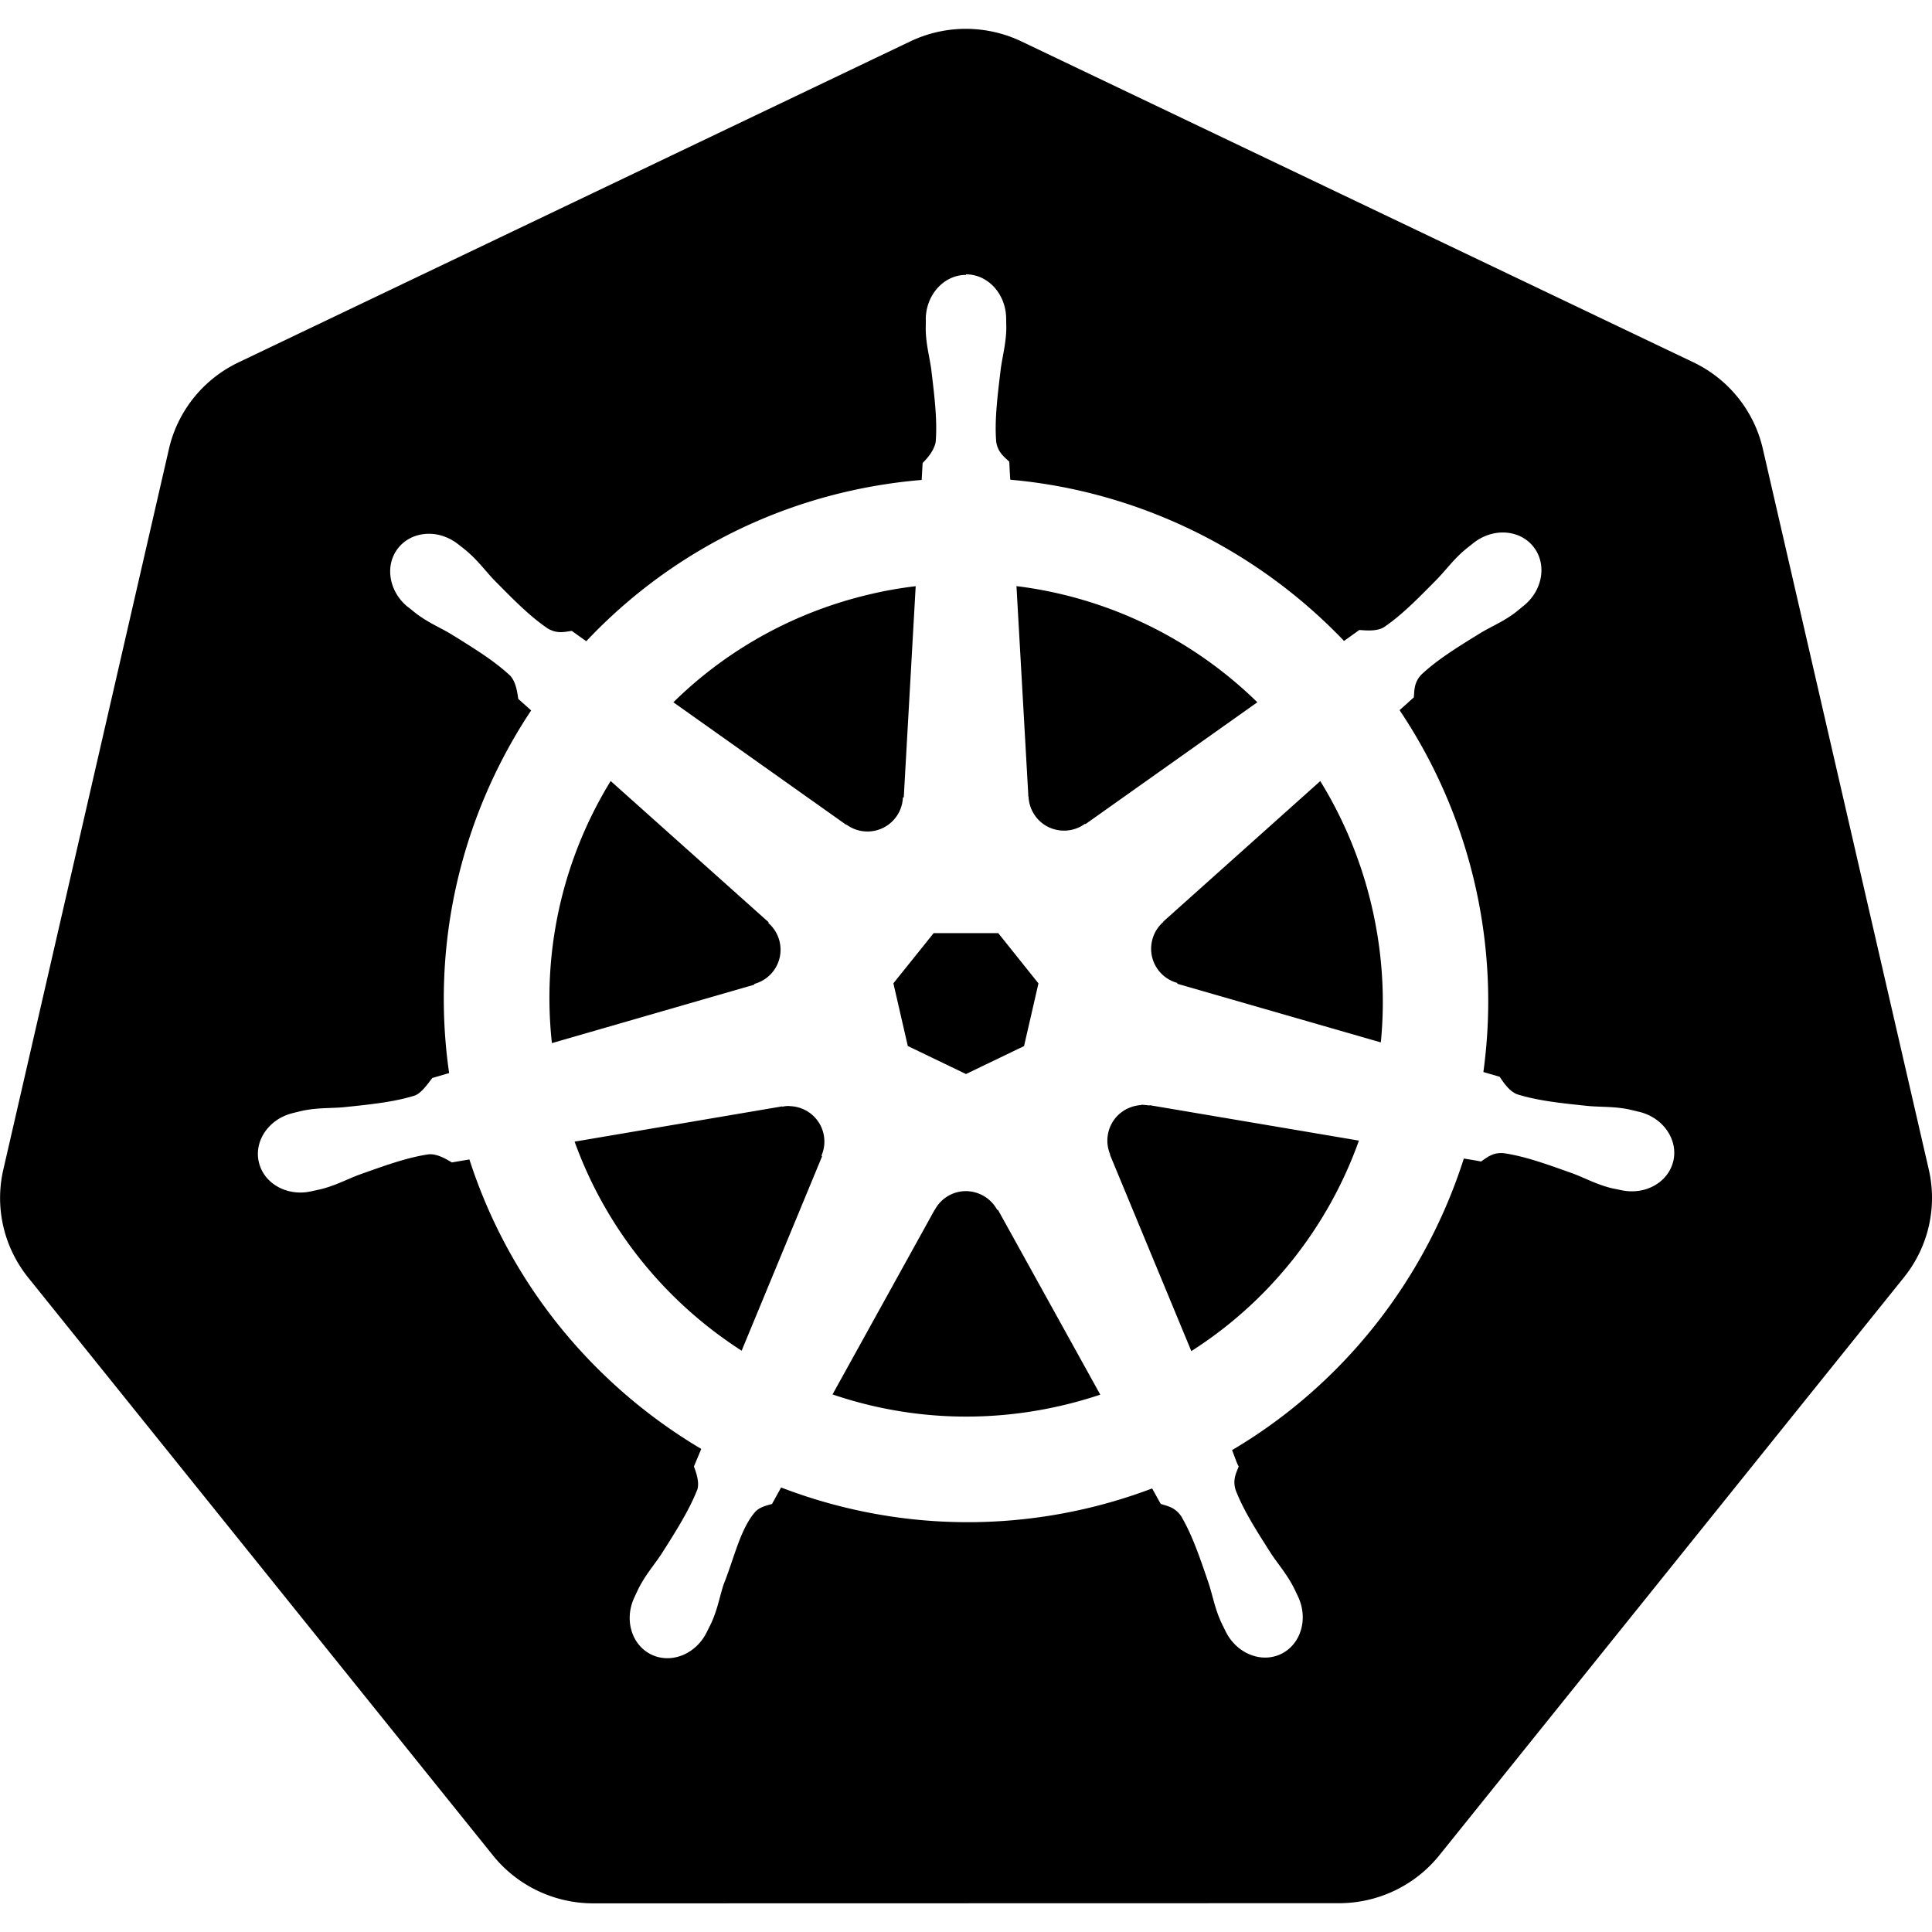 <svg version="1.1" viewBox="0 0 24 24" xmlns="http://www.w3.org/2000/svg">
 <g transform="translate(-6.326 -852.72)">
  <path d="m18.402 853.08a1.595 1.582 0 0 0-0.159 2.1e-4 1.595 1.582 0 0 0-0.611 0.155l-8.344 3.987a1.595 1.582 0 0 0-0.863 1.073l-2.058 8.955a1.595 1.582 0 0 0 0.217 1.213 1.595 1.582 0 0 0 0.091 0.126l5.775 7.18a1.595 1.582 0 0 0 1.247 0.595l9.261-2e-3a1.595 1.582 0 0 0 1.247-0.594l5.773-7.181a1.595 1.582 0 0 0 0.308-1.339l-2.062-8.955a1.595 1.582 0 0 0-0.863-1.073l-8.345-3.985a1.595 1.582 0 0 0-0.614-0.155zm-0.076 3.048c0.276-2e-5 0.499 0.248 0.499 0.555 1.59e-4 0.043 0.003 0.102 0.001 0.142-0.007 0.177-0.045 0.312-0.068 0.475-0.042 0.349-0.078 0.637-0.057 0.906 0.02 0.134 0.098 0.187 0.163 0.25 0.001 0.036 0.007 0.156 0.012 0.223 1.588 0.141 3.062 0.867 4.146 2.003l0.19-0.136c0.064 3e-3 0.206 0.023 0.303-0.033 0.223-0.15 0.427-0.359 0.673-0.609 0.113-0.12 0.196-0.234 0.33-0.349 0.031-0.026 0.077-0.062 0.111-0.089 0.24-0.191 0.573-0.171 0.745 0.045 0.172 0.216 0.117 0.545-0.123 0.736-0.034 0.027-0.078 0.065-0.11 0.089-0.142 0.105-0.273 0.159-0.415 0.242-0.299 0.184-0.546 0.337-0.743 0.522-0.093 0.099-0.086 0.193-0.094 0.283-0.028 0.025-0.125 0.112-0.177 0.159 0.43 0.641 0.753 1.368 0.936 2.163 0.181 0.788 0.209 1.575 0.105 2.332l0.202 0.059c0.036 0.051 0.111 0.176 0.216 0.217 0.257 0.081 0.546 0.111 0.895 0.147 0.164 0.013 0.305 5e-3 0.479 0.038 0.042 9e-3 0.102 0.024 0.145 0.034 0.294 0.071 0.483 0.342 0.423 0.608-0.061 0.267-0.348 0.429-0.645 0.365-0.002-5.1e-4 -0.005-5.8e-4 -0.007-9.9e-4 -0.003-7.6e-4 -0.006-2e-3 -0.01-2e-3 -0.041-0.01-0.093-0.018-0.129-0.028-0.171-0.046-0.295-0.114-0.448-0.173-0.33-0.118-0.604-0.218-0.871-0.256-0.135-0.011-0.204 0.054-0.28 0.104-0.036-9e-3 -0.149-0.027-0.213-0.037-0.479 1.504-1.498 2.806-2.879 3.622 0.024 0.058 0.064 0.18 0.083 0.202-0.032 0.084-0.079 0.165-0.038 0.295 0.097 0.251 0.254 0.497 0.443 0.793 0.092 0.137 0.185 0.242 0.268 0.398 0.02 0.037 0.046 0.095 0.065 0.134 0.128 0.275 0.034 0.591-0.212 0.71-0.248 0.12-0.557-8e-3 -0.69-0.283-0.019-0.039-0.046-0.091-0.062-0.128-0.071-0.162-0.095-0.301-0.145-0.458-0.113-0.332-0.206-0.607-0.343-0.84-0.076-0.113-0.169-0.127-0.255-0.155-0.016-0.027-0.075-0.136-0.107-0.192-0.276 0.104-0.561 0.191-0.857 0.258-1.296 0.294-2.593 0.175-3.752-0.27l-0.113 0.205c-0.084 0.022-0.165 0.045-0.215 0.105-0.182 0.217-0.254 0.565-0.387 0.897-0.05 0.157-0.073 0.296-0.144 0.458-0.016 0.037-0.043 0.088-0.062 0.127-1.38e-4 2.9e-4 1.34e-4 7.5e-4 0 9.7e-4 -1.9e-4 3.8e-4 -8.63e-4 6.8e-4 -0.001 9.6e-4 -0.133 0.275-0.441 0.401-0.689 0.282-0.247-0.119-0.341-0.435-0.212-0.71 0.019-0.04 0.044-0.097 0.064-0.134 0.083-0.156 0.176-0.262 0.268-0.399 0.189-0.296 0.355-0.561 0.452-0.812 0.024-0.084-0.012-0.198-0.044-0.282l0.091-0.218c-1.329-0.788-2.379-2.043-2.88-3.596l-0.218 0.037c-0.058-0.033-0.176-0.11-0.287-0.101-0.267 0.039-0.54 0.138-0.871 0.256-0.154 0.059-0.277 0.126-0.448 0.172-0.036 0.01-0.088 0.02-0.129 0.029-0.003 8.3e-4 -0.006 3e-3 -0.01 3e-3 -0.002 5e-4 -0.005 6e-4 -0.008 9.8e-4 -0.296 0.064-0.584-0.098-0.645-0.365-0.061-0.267 0.128-0.537 0.423-0.608 0.002-5.1e-4 0.005-2e-3 0.007-2e-3 0.001-3.1e-4 0.003-7.4e-4 0.004-9.6e-4 0.042-0.01 0.095-0.024 0.133-0.031 0.174-0.033 0.315-0.025 0.479-0.038 0.349-0.036 0.638-0.066 0.895-0.147 0.081-0.033 0.159-0.145 0.214-0.217l0.209-0.061c-0.234-1.623 0.162-3.216 1.019-4.505l-0.16-0.143c-0.01-0.062-0.024-0.206-0.1-0.288-0.196-0.184-0.444-0.337-0.743-0.522-0.142-0.083-0.272-0.137-0.414-0.242-0.03-0.022-0.071-0.057-0.104-0.083-0.002-2e-3 -5e-3 -2e-3 -0.007-4e-3 -0.24-0.191-0.295-0.521-0.123-0.736 0.097-0.121 0.245-0.181 0.398-0.176 0.119 3e-3 0.243 0.048 0.348 0.131 0.034 0.027 0.081 0.062 0.111 0.089 0.134 0.115 0.216 0.229 0.329 0.349 0.246 0.25 0.45 0.458 0.673 0.608 0.117 0.068 0.207 0.041 0.297 0.029 0.029 0.021 0.125 0.09 0.18 0.128 0.85-0.902 1.966-1.57 3.263-1.864 0.301-0.068 0.603-0.114 0.903-0.139l0.012-0.211c0.066-0.064 0.141-0.157 0.162-0.258 0.022-0.269-0.013-0.557-0.055-0.906-0.023-0.163-0.062-0.298-0.068-0.475-0.001-0.036 6.61e-4 -0.086 0.001-0.128-1.03e-4 -4e-3 -0.001-0.01-0.001-0.014-3.3e-5 -0.306 0.224-0.555 0.499-0.555zm-0.625 3.874c-0.177 0.021-0.355 0.051-0.532 0.092-0.973 0.221-1.818 0.701-2.478 1.35l2.148 1.523 0.004-2e-3c0.073 0.053 0.162 0.084 0.259 0.084 0.237 0 0.43-0.187 0.44-0.421l0.011-4e-3zm1.252 0 0.148 2.615 0.002 9.7e-4c0.004 0.09 0.036 0.179 0.096 0.255 0.148 0.185 0.415 0.219 0.604 0.081l0.008 3e-3 2.134-1.513c-0.805-0.788-1.856-1.303-2.992-1.443zm-5.041 2.42c-0.582 0.948-0.858 2.086-0.73 3.256l2.514-0.726 0.002-0.01c0.087-0.024 0.168-0.075 0.228-0.15 0.148-0.185 0.122-0.452-0.055-0.606l2e-3 -0.011zm8.815 9.6e-4 -1.951 1.746 0.001 4e-3c-0.068 0.059-0.118 0.139-0.14 0.234-0.053 0.231 0.086 0.461 0.313 0.523l0.002 0.011 2.527 0.728c0.054-0.545 0.021-1.109-0.109-1.674-0.131-0.572-0.352-1.099-0.643-1.572zm-4.803 1.889-0.5 0.623 0.179 0.779 0.723 0.348 0.721-0.347 0.179-0.779-0.499-0.624zm2.576 2.136c-0.057 3e-3 -0.114 0.018-0.169 0.044-0.213 0.103-0.306 0.355-0.213 0.571l-0.003 3e-3 1.01 2.438c0.973-0.62 1.701-1.546 2.082-2.615l-2.6-0.44-0.004 4e-3c-0.033-5e-3 -0.067-9e-3 -0.101-9e-3zm-4.368 0.011c-0.028-4.3e-4 -0.058 2e-3 -0.086 9e-3l-0.004-4e-3 -2.578 0.438c0.398 1.101 1.142 1.998 2.075 2.597l0.999-2.414-0.007-0.01c0.036-0.083 0.046-0.176 0.025-0.271-0.046-0.202-0.224-0.34-0.423-0.343zm2.178 1.058c-0.152 5e-3 -0.296 0.09-0.372 0.233h-0.002l-1.268 2.292c0.877 0.299 1.846 0.366 2.818 0.145 0.173-0.039 0.343-0.087 0.508-0.142l-1.271-2.296h-0.01c-0.043-0.079-0.11-0.146-0.197-0.188-0.067-0.032-0.137-0.046-0.206-0.044z" fill="currentColor" stroke-width="0"/>
 </g>
</svg>

